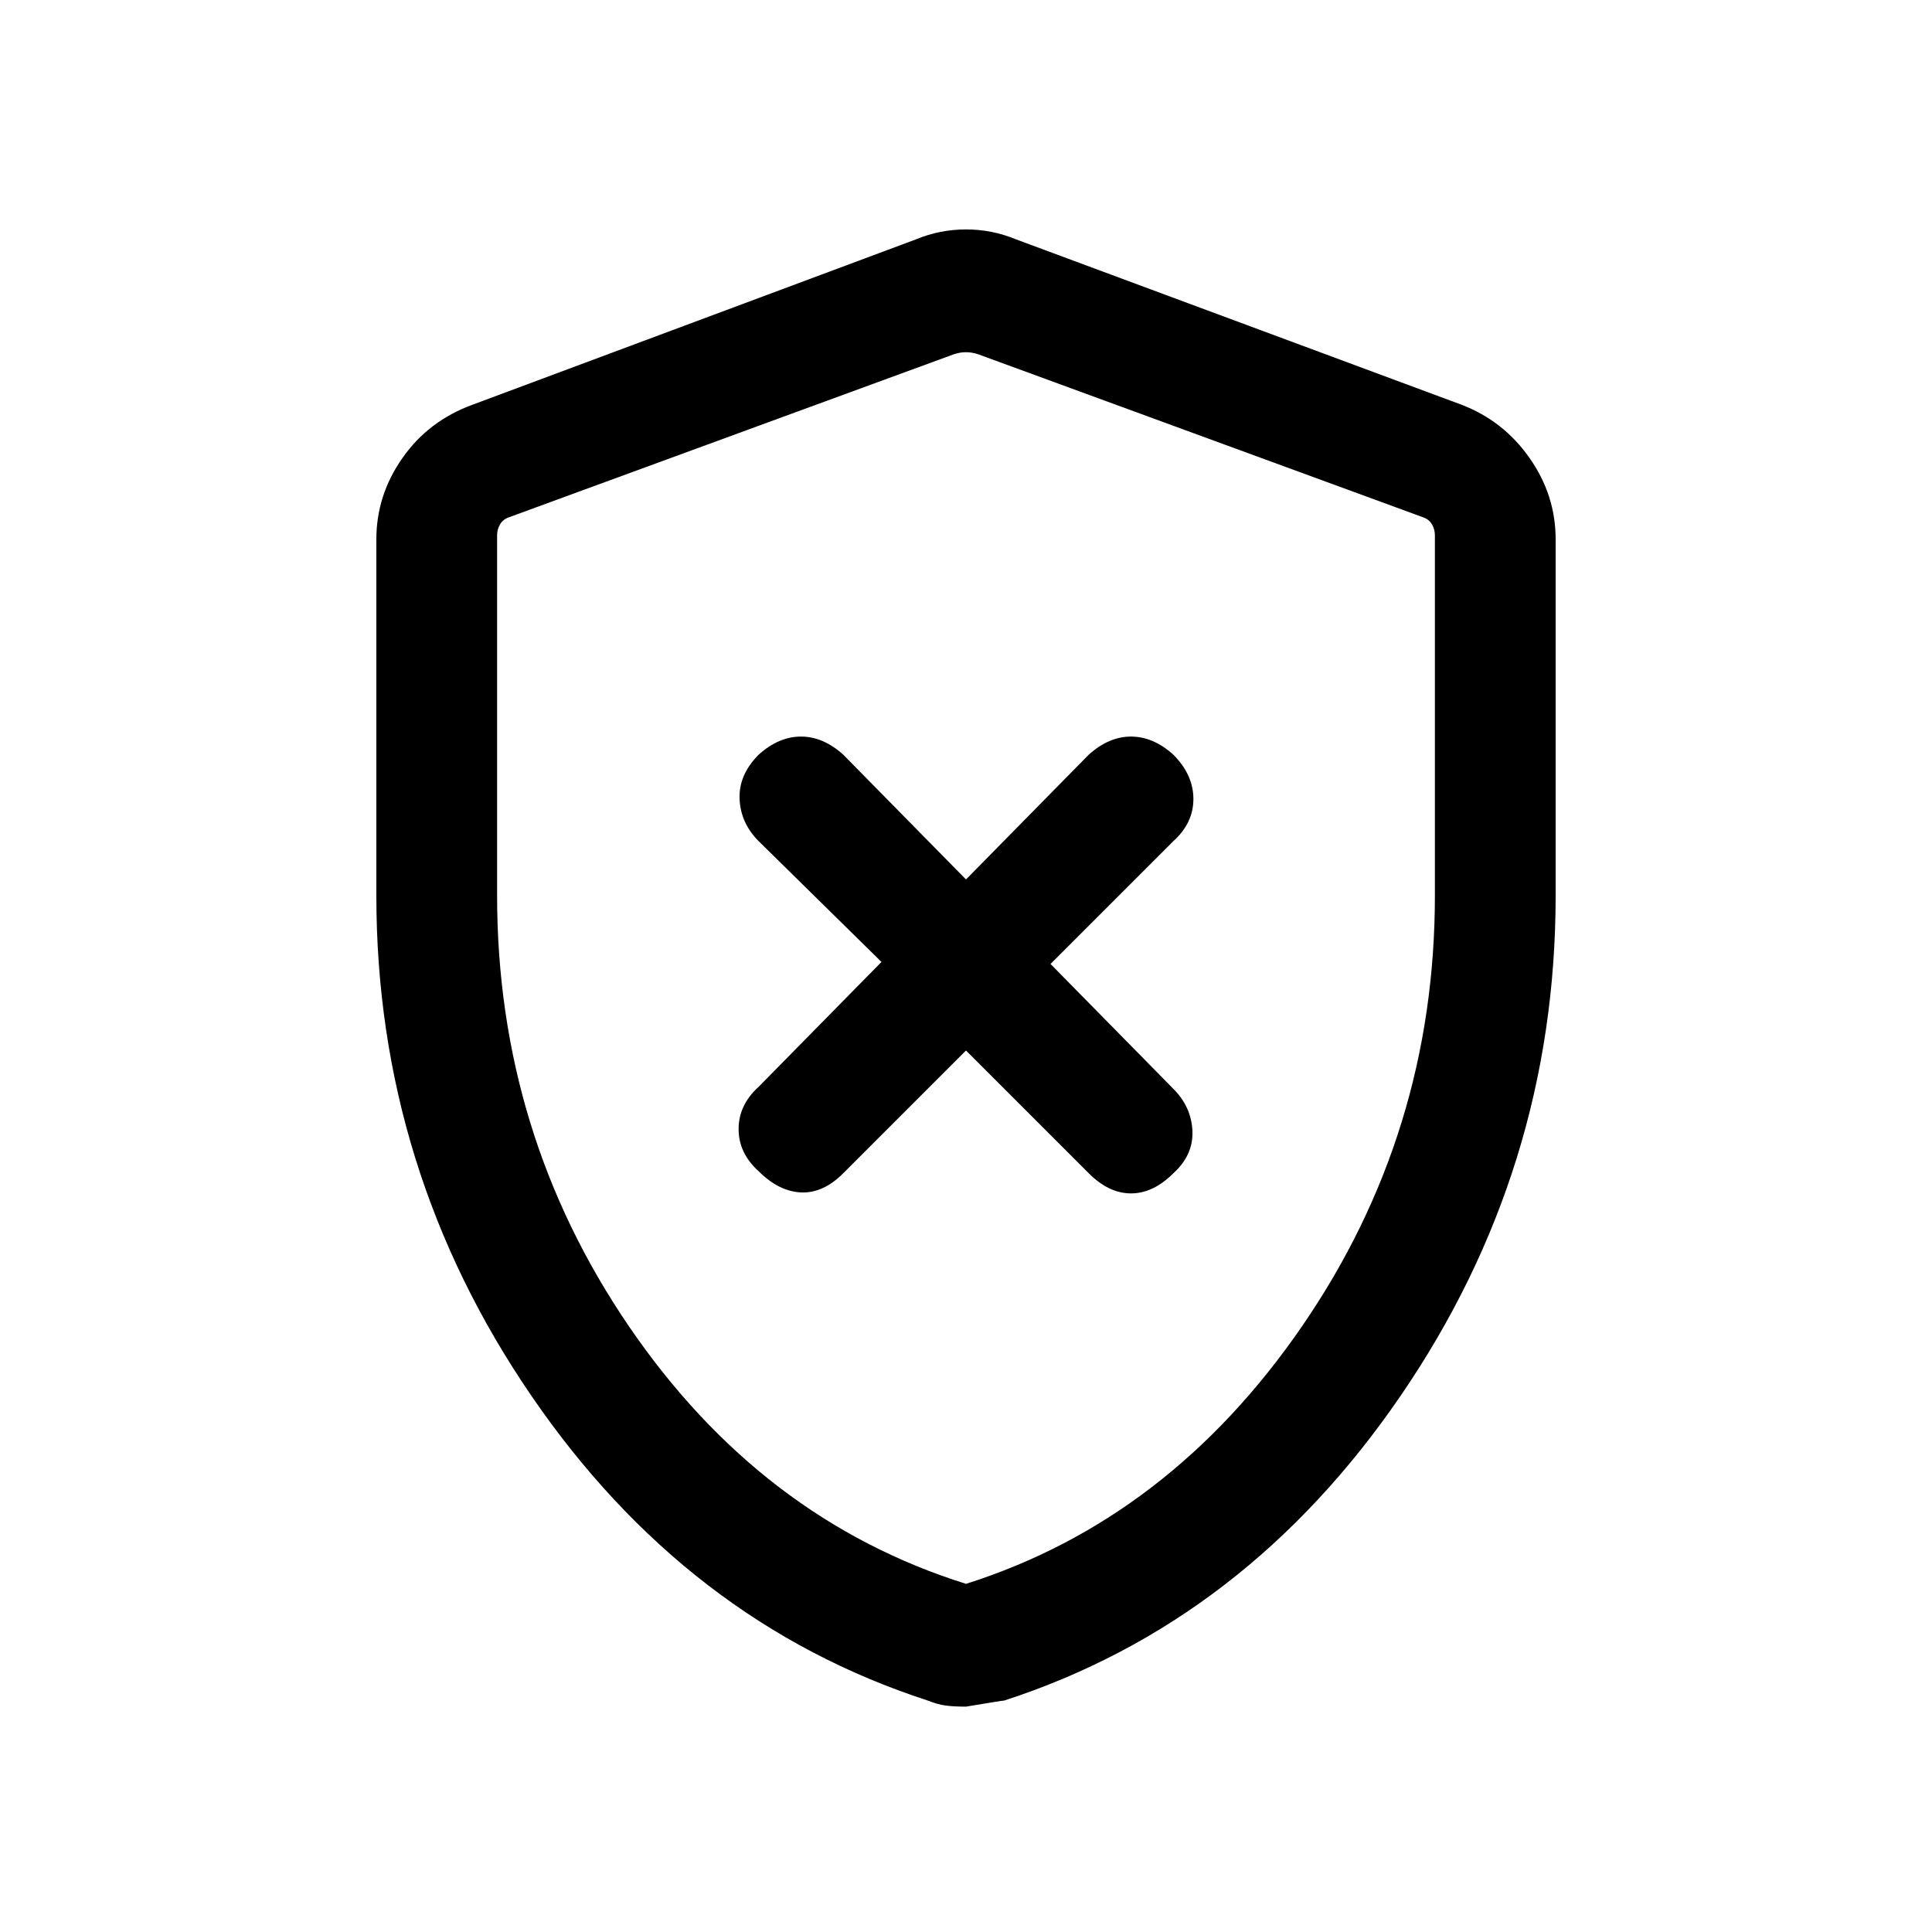 <svg xmlns="http://www.w3.org/2000/svg" height="20" width="20"><path d="m10 10.875 1.271 1.271q.208.208.437.208.23 0 .438-.208.208-.188.198-.438-.011-.25-.198-.437l-1.271-1.292 1.271-1.271q.208-.187.208-.437t-.208-.459q-.208-.187-.438-.187-.229 0-.437.187L10 9.104 8.729 7.812q-.208-.187-.437-.187-.23 0-.438.187-.208.209-.198.459.011.25.198.437l1.271 1.25-1.271 1.292q-.208.188-.208.438t.208.437q.208.208.438.219.229.01.437-.198Zm0 6.792q-.125 0-.208-.011-.084-.01-.188-.052-2.5-.812-4.104-3.156-1.604-2.344-1.604-5.177V5.583q0-.458.271-.843.271-.386.729-.552l4.583-1.709q.25-.104.521-.104t.521.104l4.604 1.709q.437.166.708.552.271.385.271.843v3.688q0 2.833-1.604 5.177-1.604 2.344-4.104 3.156-.021 0-.396.063Zm0-1.271q2.104-.667 3.479-2.667 1.375-2 1.375-4.458V5.542q0-.063-.031-.115-.031-.052-.094-.073l-4.604-1.687q-.063-.021-.125-.021t-.125.021L5.271 5.354q-.063.021-.094.073-.031.052-.031.115v3.729q0 2.458 1.364 4.458 1.365 2 3.49 2.667Zm0-6.375Z"/></svg>